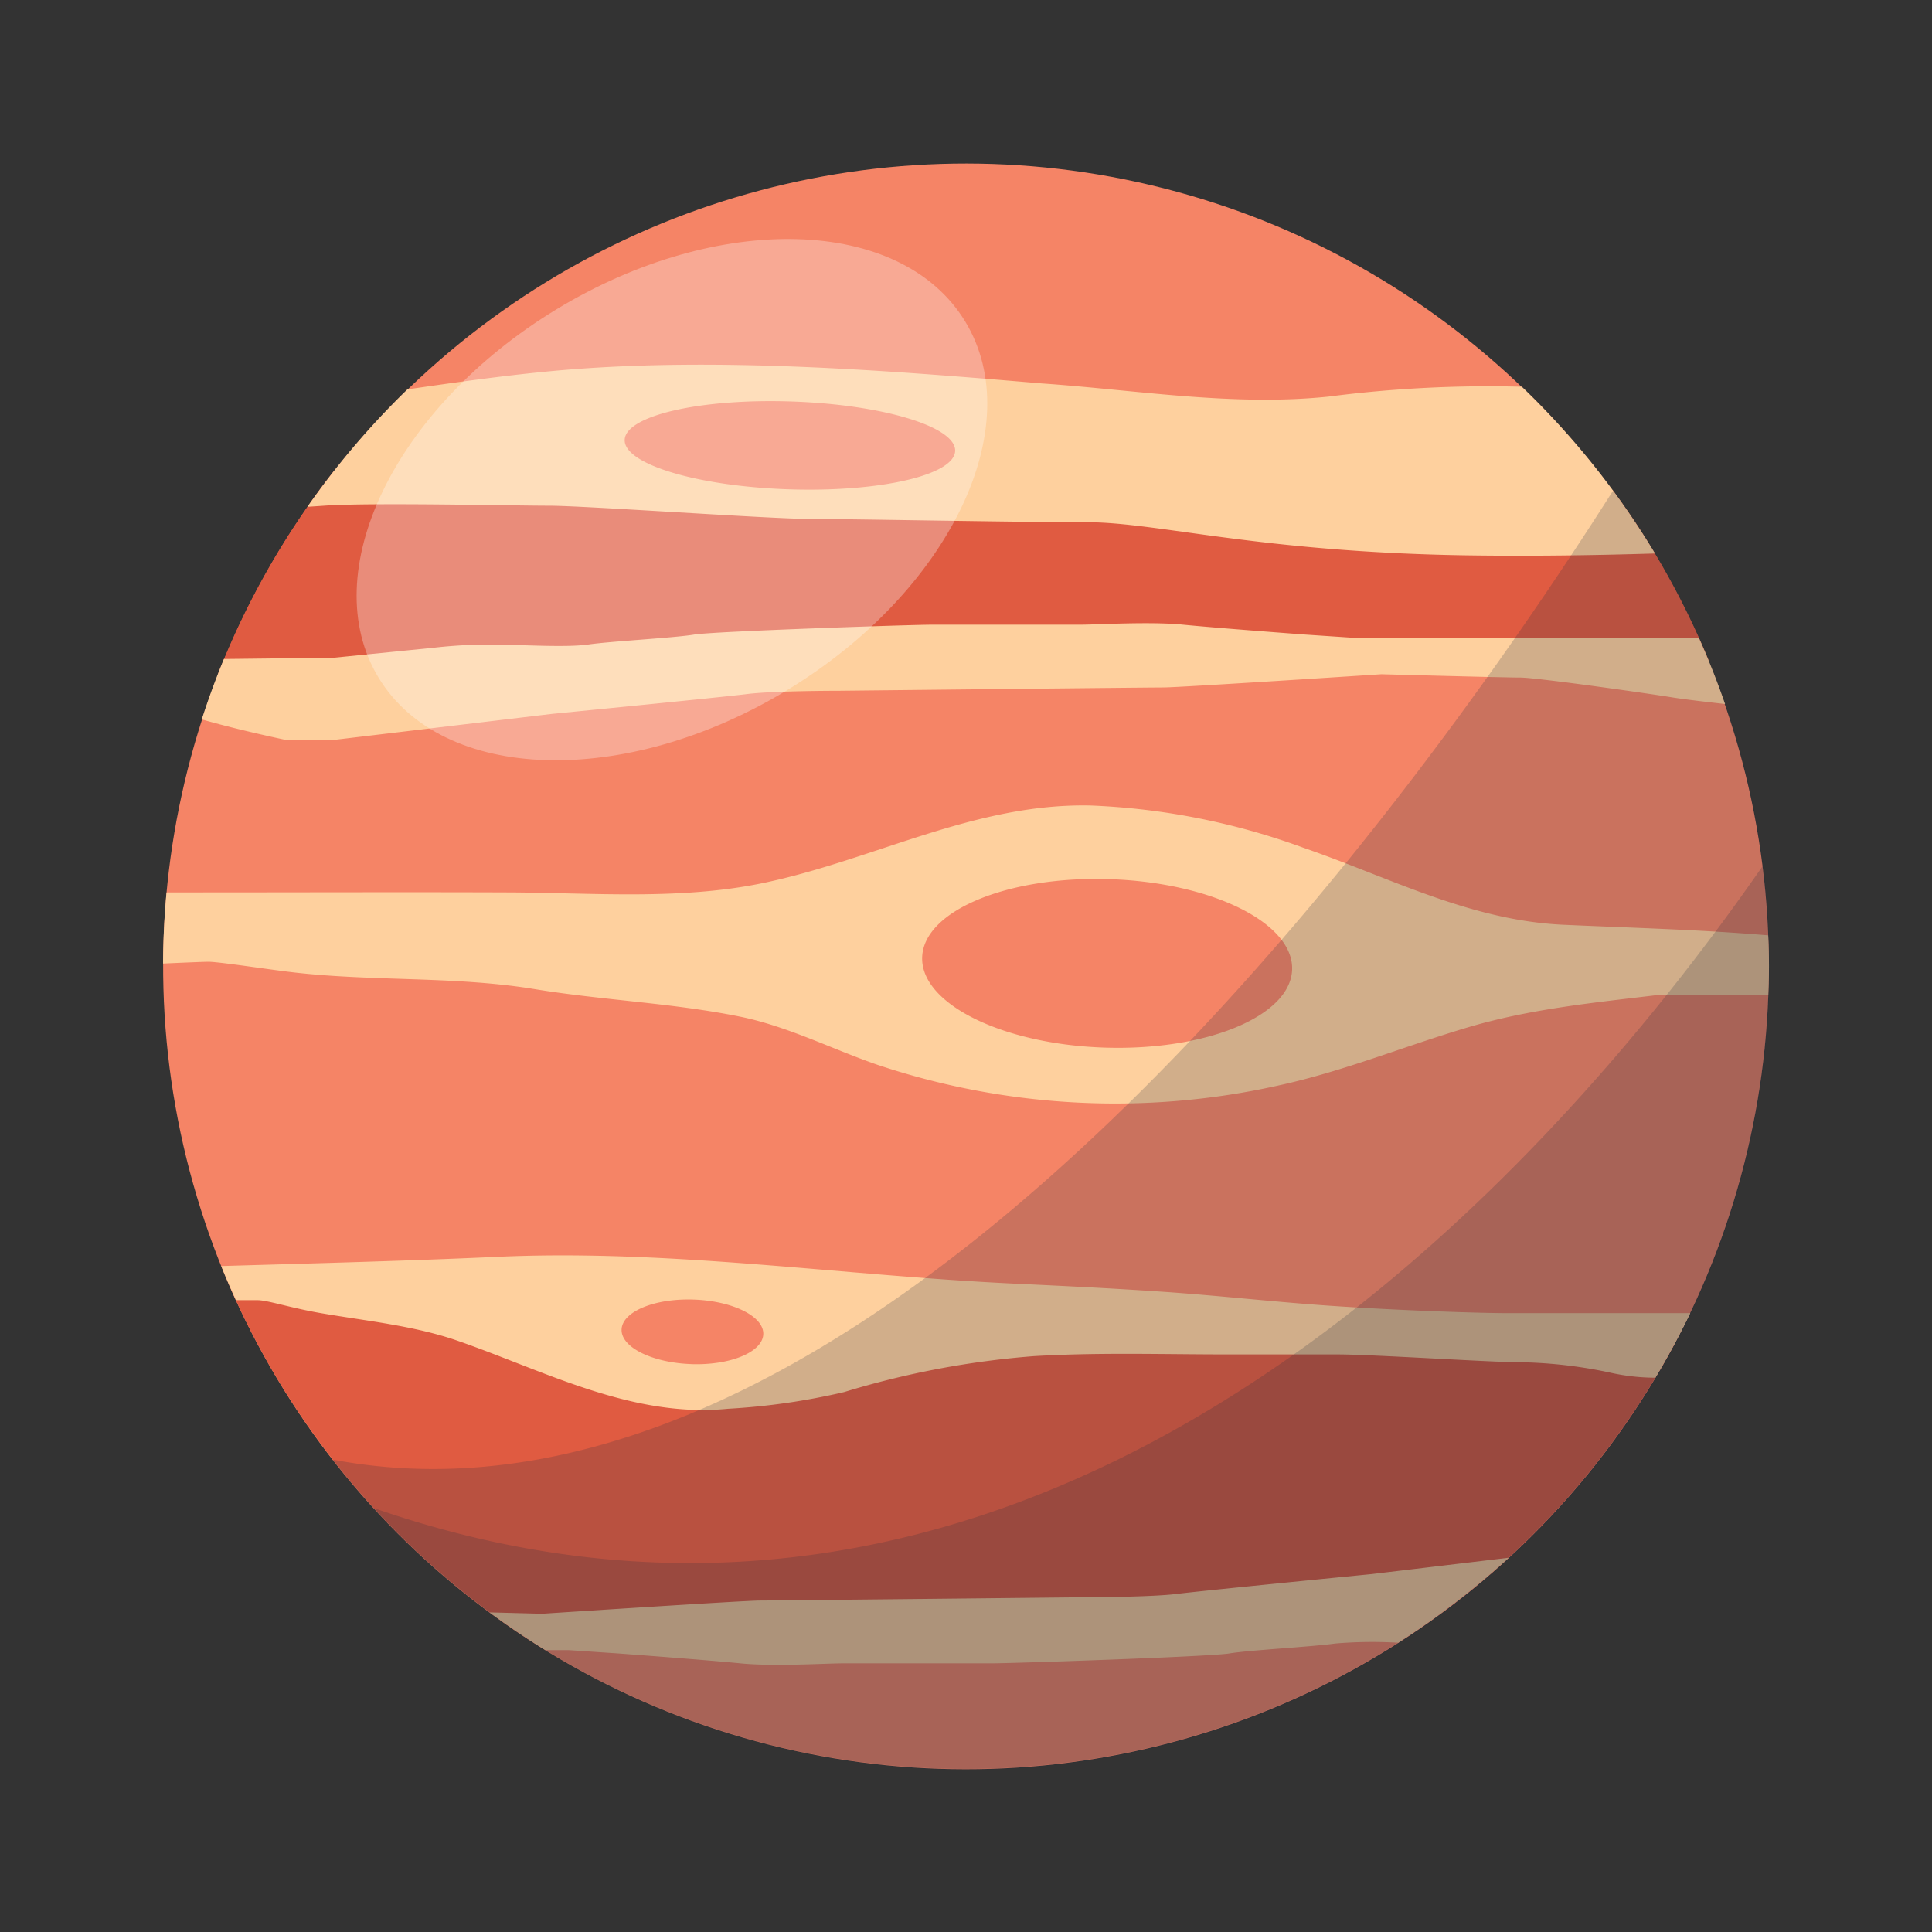 <svg xmlns="http://www.w3.org/2000/svg" xmlns:xlink="http://www.w3.org/1999/xlink" width="164.586" height="164.586" viewBox="0 0 164.586 164.586">
  <rect x="0" y="0" width="164.586" height="164.586" fill="#333333" stroke="none"/>
  <defs>
    <linearGradient id="linear-gradient" x1="-0.95" y1="-1.624" x2="-0.62" y2="-0.914" gradientUnits="objectBoundingBox">
      <stop offset="0" stop-color="#fefefe"/>
      <stop offset="1" stop-color="#fefefe" stop-opacity="0"/>
    </linearGradient>
  </defs>
  <g id="Group_4" data-name="Group 4" transform="translate(-31.779 -48.634)">
    <circle id="Ellipse_1" data-name="Ellipse 1" cx="68.406" cy="68.406" r="68.406" transform="matrix(0.23, -0.973, 0.973, 0.23, 31.779, 181.787)" fill="#f58466"/>
    <g id="Group_2" data-name="Group 2">
      <path id="Path_1" data-name="Path 1" d="M126.87,162.306c-9.606,0-20.48-.422-21.641,0s-5.279,3.168-14.569,3.168-18.158-4.012-23.12-4.75c-4.082-.61-12.232-2.145-16.112-2.319a68.641,68.641,0,0,0,25.338,29.848c10.213.25,21.439.437,26.773.234,7.708-.293,35.166-1.71,51.183-2.545A68.692,68.692,0,0,0,174.5,162.991C164.822,162.821,134.889,162.306,126.87,162.306Z" fill="#e05b41"/>
      <path id="Path_2" data-name="Path 2" d="M50.356,106.038h.61s9.078,1.371,9.923,1.371H73.135l10.241-.211,35.788-.738L131.41,105.4s15.73-1.054,16.68-1.054,18.053,1.689,18.58,1.689,6.44-.212,6.44-.212l4.233-.918A68.356,68.356,0,0,0,169.16,90.38c-1.272-.111-2.5-.242-3.44-.389-3.378-.528-9.712,0-12.774.317S108.5,90.2,108.5,90.2s-3.378.528-4.223.633S92.56,90.413,92.032,90.2s-7.918-.951-8.34-1.057-7.073-.632-8.234-1.16a15.4,15.4,0,0,0-4.012-.634L60.211,88.783A68.333,68.333,0,0,0,50.356,106.038Z" fill="#e05b41"/>
    </g>
    <g id="Group_3" data-name="Group 3">
      <path id="Path_3" data-name="Path 3" d="M56.279,111.7h3.66L78.8,109.45s14.357-1.406,16.609-1.689,7.883-.281,7.883-.281,26.182-.282,27.589-.282,18.581-1.126,18.581-1.126,10.416.283,11.823.283,11.262,1.406,12.95,1.689c.909.15,2.874.383,4.5.566q-.993-2.878-2.23-5.634H147.21l-4.223-.282s-7.6-.563-10.416-.844-7.319,0-8.726,0H111.176c-1.69,0-18.58.563-20.27.844s-7.038.563-9.008.844-5.913,0-8.446,0a43.393,43.393,0,0,0-4.786.282l-8.445.845-9.366.108q-1.044,2.521-1.887,5.144C52.12,110.835,56.279,111.7,56.279,111.7Z" fill="#fed09e"/>
      <path id="Path_4" data-name="Path 4" d="M148.618,182.731s-14.357,1.409-16.609,1.69-7.883.281-7.883.281-26.182.281-27.589.281-18.58,1.127-18.58,1.127-2.055-.055-4.463-.117q2.308,1.7,4.759,3.213h1.956l4.223.283s7.6.563,10.416.844,7.319,0,8.727,0h12.668c1.69,0,18.58-.563,20.27-.844s7.038-.564,9.008-.845a37.843,37.843,0,0,1,5.356-.069,68.7,68.7,0,0,0,9.427-7.238Z" fill="#fed09e"/>
      <path id="Path_5" data-name="Path 5" d="M171.176,160.5H160.164c-2.259,0-9.317-.221-15.529-.661-4.552-.323-9.088-.835-13.641-1.15-4.243-.292-8.492-.5-12.741-.7-14.607-.681-29.447-2.953-44.063-2.289-7.853.358-15.71.557-23.566.788q.594,1.472,1.253,2.907h1.844c.847,0,2.824.662,5.365,1.1,3.863.67,7.938,1.061,11.657,2.351,7.47,2.592,14.894,6.607,23.052,5.8a57.391,57.391,0,0,0,9.894-1.422,75.028,75.028,0,0,1,16.155-3.06c5.529-.33,11.069-.147,16.6-.147h9.318c2.823,0,12.987.661,15.246.661a39.517,39.517,0,0,1,7.906.882A17.707,17.707,0,0,0,172.8,166c1.068-1.784,2.063-3.616,2.968-5.5Zm-80.5,4.341c-3.334-.113-6-1.433-5.944-2.95s2.793-2.659,6.127-2.547,6,1.432,5.944,2.95S94.008,164.956,90.674,164.844Z" fill="#fed09e"/>
      <path id="Path_6" data-name="Path 6" d="M57.969,91.808c.453-.028.921-.059,1.407-.093,3.941-.281,16.047,0,19.144,0s18.861,1.126,22.24,1.126,17.735.282,23.647.282,14.639,2.533,32.093,2.816c5.643.089,11.252,0,16.265-.154a68.723,68.723,0,0,0-11.337-14.2l-.142-.009a105.881,105.881,0,0,0-16.328.845c-8.164.844-16.328-.563-24.492-1.126-13.232-1.126-27.589-2.253-40.821-1.126-4.408.383-8.783,1-13.158,1.636A68.719,68.719,0,0,0,57.969,91.808Zm41.226-8.971c7.775.26,14.021,2.145,13.953,4.211s-6.428,3.53-14.2,3.269-14.021-2.144-13.952-4.21S91.421,82.577,99.195,82.837Z" fill="#fed09e"/>
      <path id="Path_7" data-name="Path 7" d="M49.523,130.565c.844,0,4.5.563,6.756.844,6.988.873,14.085.342,21.045,1.486,5.78.95,11.791,1.183,17.5,2.346,4.049.824,7.812,2.754,11.7,4.1a63.77,63.77,0,0,0,34.25,1.745c5.5-1.2,10.714-3.354,16.1-4.946,5.331-1.577,10.736-2.091,16.233-2.755h9.307c.028-.815.062-1.63.062-2.453,0-.877-.034-1.746-.067-2.616-5.8-.489-11.578-.638-17.406-.9-7.976-.355-14.81-4.016-22.193-6.563a59.466,59.466,0,0,0-18.152-3.6c-9.866-.2-18.391,4.62-27.84,6.6-7.088,1.483-14.568.833-21.76.805-8.982-.034-17.964,0-26.947,0H45.965c-.182,2-.287,4.016-.293,6.06C47.652,130.628,49.239,130.565,49.523,130.565Zm76.813-7.034c8.7.29,15.649,3.739,15.518,7.7s-7.295,6.938-16,6.647-15.649-3.738-15.516-7.7S117.634,123.239,126.336,123.531Z" fill="#fed09e"/>
    </g>
    <path id="Path_8" data-name="Path 8" d="M60.1,172.972A68.411,68.411,0,0,0,169.2,90.423C152.705,116.417,106.171,181.747,60.1,172.972Z" fill="#212a3c" opacity="0.2"/>
    <path id="Path_9" data-name="Path 9" d="M63.609,177.1A68.4,68.4,0,0,0,181.94,122.412C163.565,148.882,120.888,196.98,63.609,177.1Z" fill="#212a3c" opacity="0.2"/>
    <path id="Path_10" data-name="Path 10" d="M133.668,77.7c9.1,14.989-.693,37.569-21.878,50.43s-45.734,11.139-54.835-3.85.693-37.568,21.876-50.429S124.565,62.715,133.668,77.7Z" opacity="0.3" fill="url(#linear-gradient)"/>
    <path id="Path_11" data-name="Path 11" d="M114.008,76.028c5.435,8.952-1.345,23-15.145,31.381s-29.395,7.915-34.829-1.037,1.342-23,15.143-31.383S108.572,67.073,114.008,76.028Z" fill="#fefefe" opacity="0.3"/>
  </g>
</svg>

